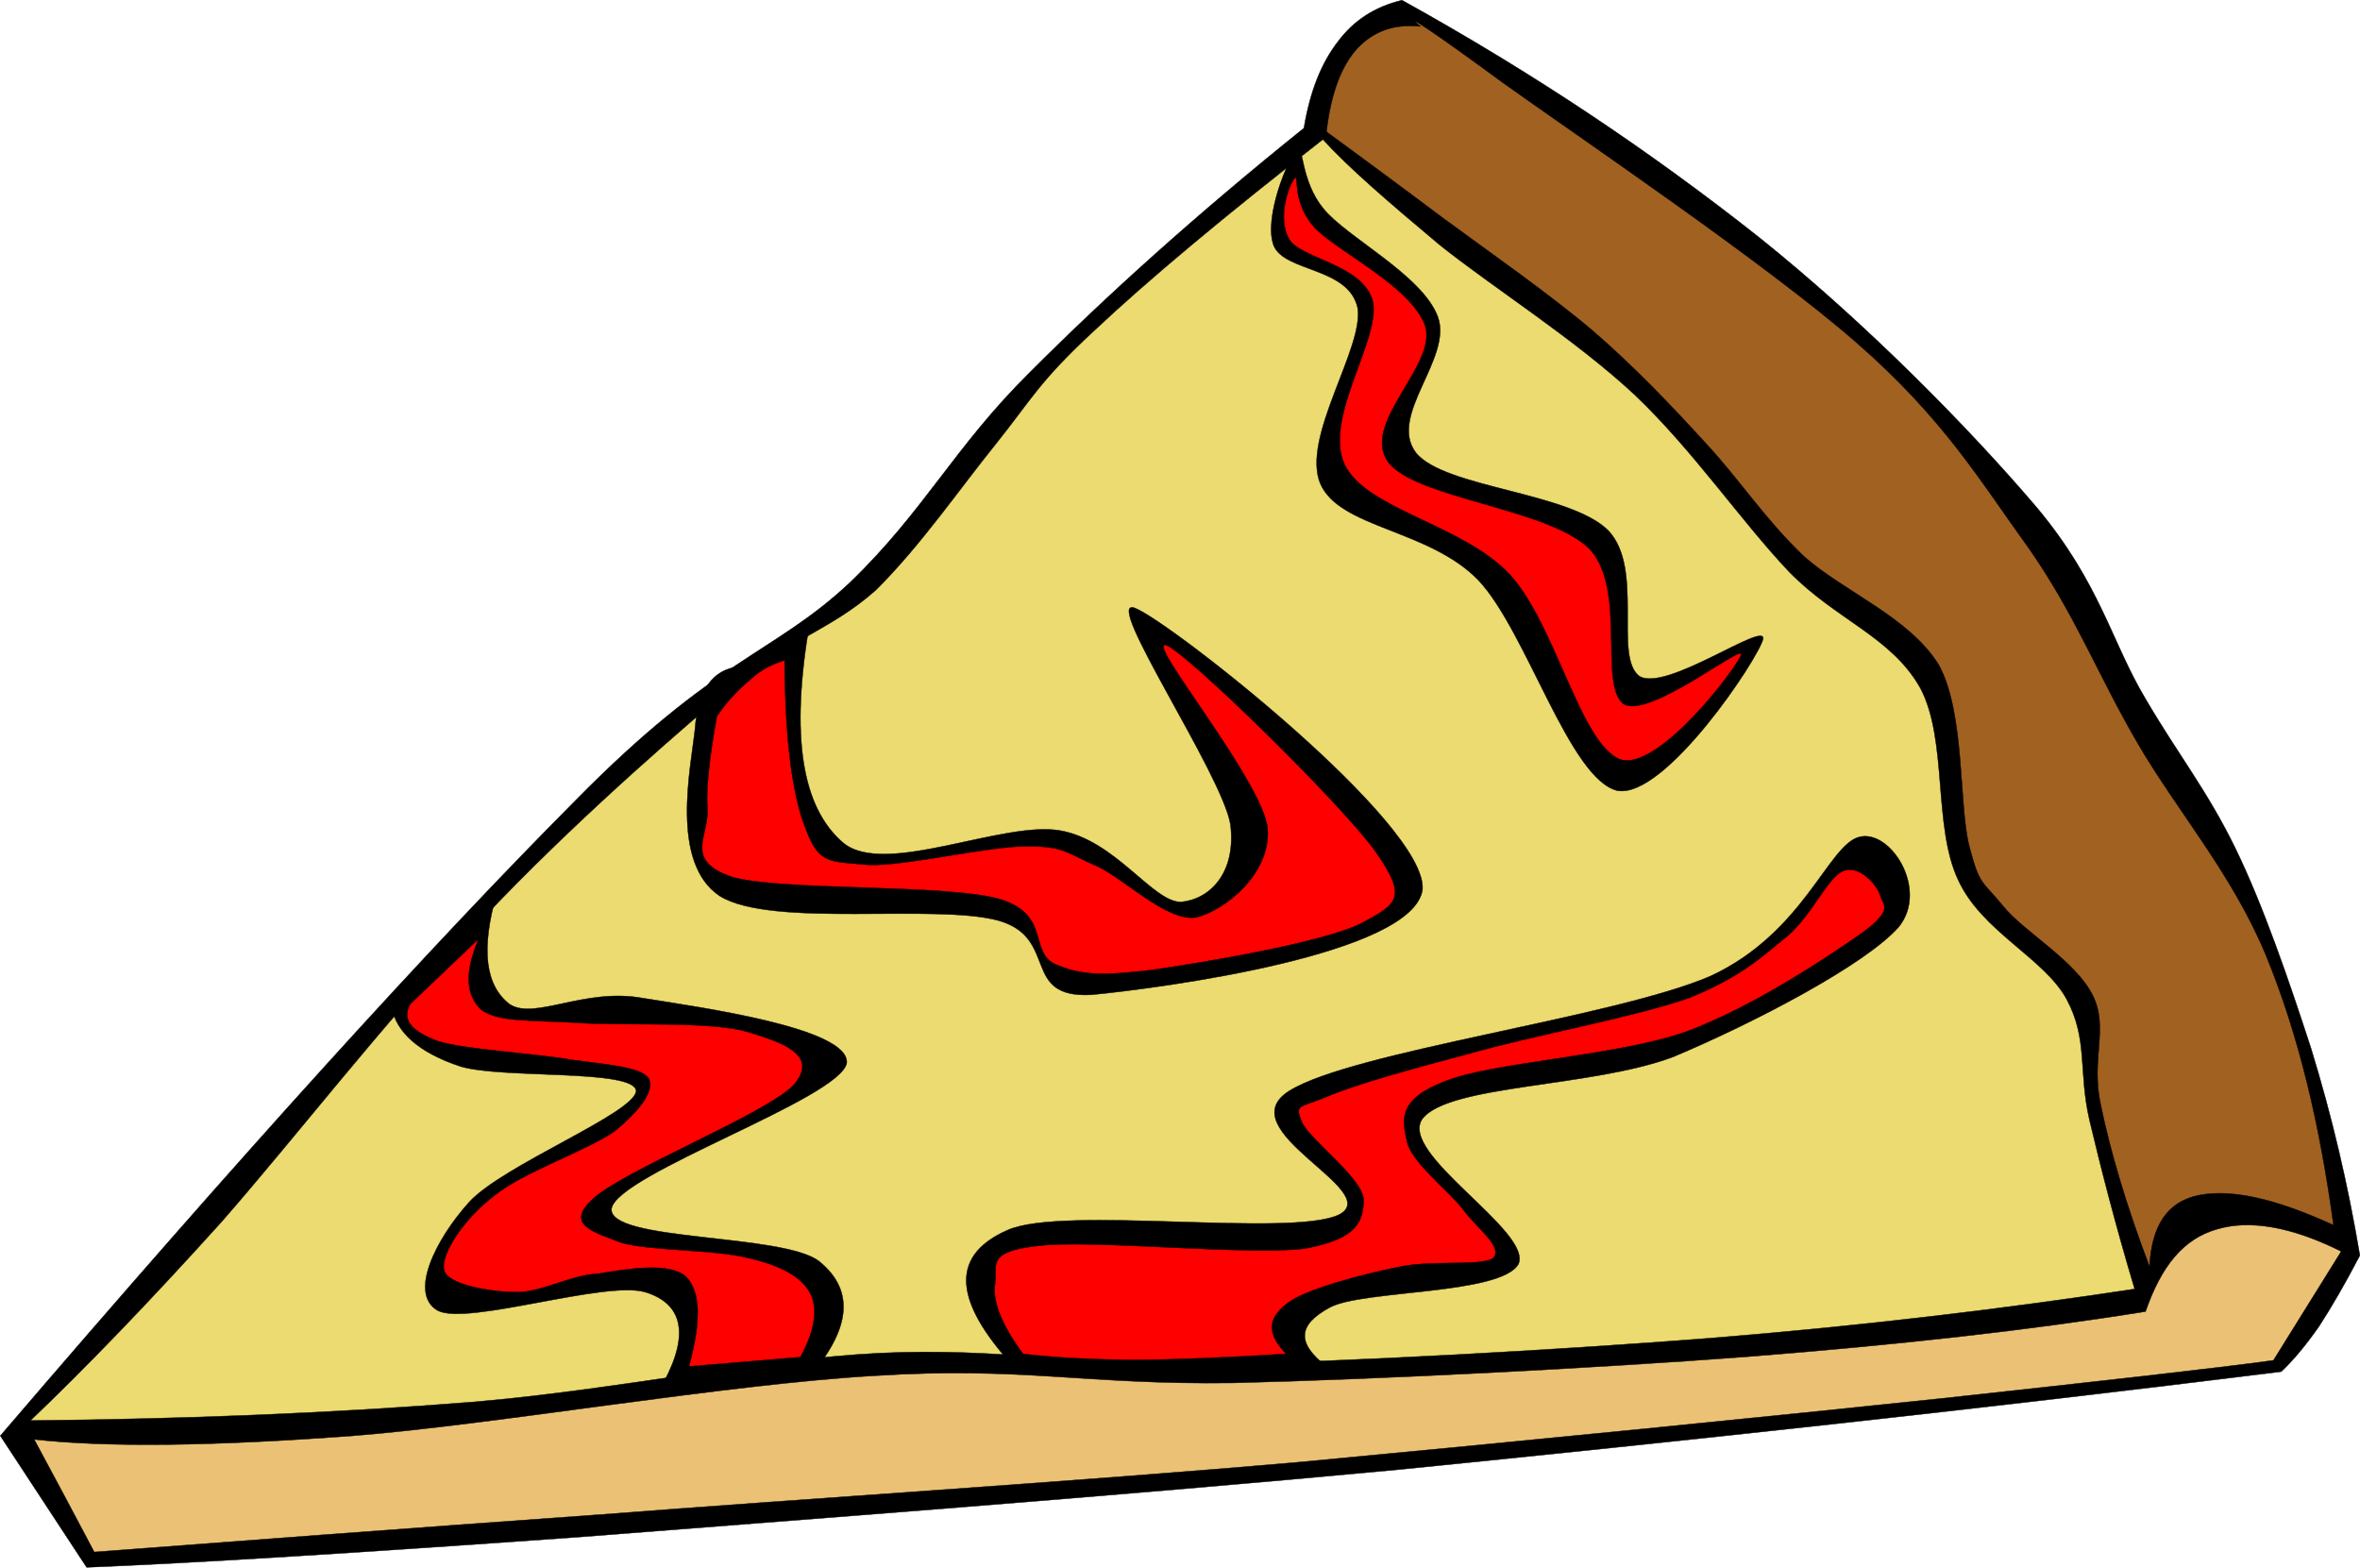 <svg xmlns="http://www.w3.org/2000/svg" viewBox="0 0 210.569 139.862" xmlns:xlink="http://www.w3.org/1999/xlink" enable-background="new 0 0 210.569 139.862">
<g stroke="#000" fill-rule="evenodd" stroke-width=".036" stroke-miterlimit="10">
<path d="m125.09,.019c-2.375,.576-4.283,1.764-5.723,3.708-1.477,1.908-2.484,4.428-3.025,7.704-9.683,7.776-17.603,14.94-24.443,21.78-6.804,6.732-9.396,12.348-16.092,18.792-6.768,6.336-11.916,6.66-24.48,19.44-12.816,12.889-29.592,31.32-51.3,56.664l7.704,11.736c9.864-.396 24.228-1.297 43.92-2.701 19.764-1.547 47.412-3.6 73.08-6.012 25.488-2.557 51.336-5.328 78.805-8.748 1.043-.971 2.16-2.303 3.348-3.996 1.152-1.764 2.375-3.887 3.672-6.371-1.08-6.408-2.484-12.385-4.355-18.469-1.98-6.084-4.213-12.6-6.697-17.748-2.555-5.256-5.111-8.388-8.063-13.428-3.061-5.112-4.033-10.296-9.721-17.1-5.977-7.02-15.264-16.488-24.805-24.12-9.62-7.6-19.95-14.548-31.83-21.136z"/>
<path fill="#ebc275" d="m3.046,128.43c6.516,.719 15.876,.611 28.476-.324 12.672-1.008 33.264-4.607 46.62-5.365 13.14-.826 18.72,.828 31.859,.648 13.068-.324 32.076-1.295 45.9-2.34 13.717-1.08 25.236-2.375 35.533-4.031 1.402-4.033 3.348-6.48 6.371-7.344 2.881-.865 6.623-.252 11.088,1.979l-6.049,9.721c-5.256,.721-14.939,1.801-29.482,3.385-14.652,1.547-37.332,3.814-57.35,5.688-20.159,1.764-44.279,3.275-62.351,4.68-18.144,1.297-32.904,2.412-45.252,3.348-1.761-3.35-3.56-6.7-5.361-10.05z"/>
<path fill="#ebdb70" d="m2.723,126.74c4.896-4.68 10.44-10.402 17.064-17.748 6.552-7.486 14.58-17.891 22.14-25.811 7.416-8.029 16.344-15.949 22.464-21.132 6.012-5.148 9.576-5.688 13.752-9.396 3.996-3.96 7.524-9.108 10.728-13.068 3.168-3.96 3.852-5.544 8.712-10.044 4.86-4.572 11.628-10.224 20.449-17.1 2.303,2.52 5.723,5.472 10.404,9.396 4.715,3.78 12.096,8.424 17.424,13.392 5.219,4.968 9.432,11.196 13.752,15.768 4.211,4.32 9.143,5.796 11.734,10.404 2.449,4.644 1.117,12.277 3.35,17.064 2.088,4.645 7.74,7.02 9.719,10.729 1.908,3.6 1.008,6.336 2.016,10.729 1.01,4.248 2.305,9.322 4.033,15.084-11.629,1.764-24.121,3.275-37.908,4.391-13.969,1.08-32.111,2.088-44.568,2.34-12.456,.072-18.504-1.512-29.52-1.008-11.052,.576-23.58,3.277-36.216,4.357-12.692,1.01-25.723,1.52-39.511,1.66z"/>
<path fill="#a16121" d="m126.74,2.359c-2.447-.252-4.248,.468-5.688,2.016-1.404,1.584-2.305,3.996-2.699,7.38 2.951,2.16 6.371,4.68 10.402,7.704 3.961,2.916 9.396,6.696 13.393,10.08 3.816,3.312 6.984,6.66 10.08,10.044 3.061,3.312 5.184,6.66 8.713,10.044 3.563,3.168 9.432,5.436 12.059,9.72 2.34,4.284 1.766,12.528 2.701,16.127s1.115,3.025 3.023,5.365c1.801,2.268 6.516,4.895 8.027,8.027 1.404,2.881-.215,5.652 .686,9.721 .828,3.996 2.23,8.855 4.355,14.436 .18-3.672 1.584-5.797 4.355-6.373s6.66,.182 12.061,2.664c-1.225-8.963-3.096-16.955-6.049-24.119-2.988-7.199-7.883-12.816-11.375-18.792-3.6-6.156-5.545-11.412-9.721-17.424-4.355-6.012-7.561-11.556-15.443-18.432-8.029-7.02-24.912-18.432-31.5-23.148-6.51-4.784-8.92-6.332-7.38-5.036z"/>
<path d="m115.73,13.375c-.756,.612-3.023,6.048-2.088,8.532 .973,2.376 6.66,1.908 7.488,5.544 .611,3.564-5.076,11.592-3.313,15.732 1.764,3.96 9.648,4.032 14.076,8.568 4.32,4.572 8.137,17.784 12.42,18.792 4.248,.756 12.6-11.808 12.996-13.536 .252-1.656-8.748,4.824-11.053,3.312-2.303-1.764 .469-9.612-2.771-12.996-3.455-3.42-14.58-3.78-17.137-6.912-2.555-3.312 3.277-8.424 1.945-12.132-1.369-3.744-8.244-7.164-10.225-9.684-2.07-2.52-1.74-5.832-2.35-5.22z"/>
<path fill="#f00" d="m115.58,15.859c-.432,.252-1.727,3.528-.539,5.508 1.043,1.728 6.623,2.232 7.451,5.544 .721,3.384-4.5,10.476-2.484,14.616 2.018,3.96 10.514,5.292 14.652,9.684 4.141,4.428 6.336,15.228 9.936,16.56 3.457,1.044 10.656-8.568 10.766-9.396 0-.828-8.316,5.832-10.512,4.428-2.232-1.728 .322-10.224-3.025-13.824-3.672-3.636-15.443-4.464-17.963-7.74-2.484-3.456 4.355-8.604 3.311-12.132-1.223-3.564-7.955-6.696-9.936-8.856-1.99-2.304-1.34-4.608-1.67-4.392z"/>
<path d="m65.867,59.491c-2.268,.252-3.6,2.088-3.852,5.508-.36,3.456-2.268,11.952 2.196,14.94 4.608,2.879 19.152,.648 24.876,2.195 5.436,1.549 1.944,6.949 8.28,6.625 6.372-.613 28.764-3.602 29.555-9.396 .434-5.904-22.715-24.048-25.703-25.128-2.88-.972 7.848,14.868 8.568,19.332 .539,4.393-1.908,6.697-4.429,6.912-2.52,0-5.832-5.508-10.764-6.371-5.112-.9-15.624,4.141-19.332,1.115-3.744-3.168-4.752-9.576-3.024-19.62-2.125,1.296-4.249,2.592-6.373,3.888z"/>
<path fill="#f00" d="m63.958,63.919c.145-1.44 .145-1.44 0,0-.252,1.404-1.044,5.832-.828,8.28 .108,2.412-2.124,4.607 2.196,6.049 4.32,1.26 18.9,.611 23.76,1.943 4.644,1.332 2.736,4.607 4.968,5.795 2.232,.973 3.924,1.117 8.568,.576 4.608-.646 15.299-2.447 18.756-4.139 3.313-1.766 4.248-2.27 1.404-6.373-2.988-4.248-17.208-18.144-18.792-18.503-1.692-.324 8.603,12.096 9.107,16.308 .361,4.031-3.742,7.344-6.335,7.992-2.7,.467-6.587-3.637-9.144-4.68-2.628-1.152-2.7-1.656-6.048-1.656-3.492,0-10.836,1.799-14.112,1.656-3.312-.324-4.356,0-5.508-3.061-1.26-3.023-1.908-8.136-1.944-15.192-1.044,.324-2.052,.792-3.024,1.692-1.042,.865-2.049,1.873-3.022,3.313z"/>
<path d="m89.915,121.34c-4.932-5.617-4.932-9.434 0-11.592 4.968-2.197 25.236,.684 29.556-1.369 4.104-2.123-10.008-7.561-4.428-11.053 5.652-3.527 28.908-6.516 37.547-10.223 8.354-3.852 10.514-11.701 13.285-12.42 2.771-.756 6.229,4.643 3.564,7.992-2.953,3.383-12.961,8.604-20.16,11.627-7.309,2.736-19.945,2.449-22.357,5.508-2.23,3.096 9.793,10.008 8.568,12.961-1.547,2.771-13.967,2.303-16.848,3.887-2.916,1.584-2.916,3.205-.287,5.258-5.113,.432-9.9,.611-14.653,.539-4.822-.08-9.322-.54-13.785-1.12z"/>
<path fill="#f00" d="m91.283,120.8c-1.944-2.627-2.772-4.787-2.484-6.336 .18-1.656-.792-2.809 3.888-3.313 4.644-.576 18.757,.9 23.724,.252 4.752-.863 5.256-2.482 5.256-4.428-.18-1.943-4.932-5.4-5.508-6.875-.648-1.584-.287-1.225 2.197-2.232 2.482-1.08 7.271-2.412 12.707-3.852 5.508-1.584 14.688-3.24 19.619-4.969 4.645-1.871 6.518-3.672 8.82-5.543 2.232-1.945 3.564-5.221 4.969-5.797 1.367-.576 2.988,1.188 3.313,2.232 .252,.863 1.188,1.225-1.656,3.313-2.953,2.051-9.541,6.516-15.732,8.818-6.336,2.197-17.352,2.701-21.527,4.43-4.105,1.584-3.781,3.383-3.348,5.256 .287,1.836 3.563,4.318 4.967,6.084 1.332,1.836 3.6,3.348 2.771,4.391-1.043,.793-5.471,.145-8.566,.828-3.133,.648-8.389,1.98-9.938,3.313-1.691,1.332-1.691,2.664 0,4.428-5.184,.324-9.647,.504-13.535,.541-3.926-.04-7.238-.22-9.937-.54z"/>
<path d="m34.942,89.875c.432,2.232 2.412,4.031 6.084,5.256 3.6,1.152 15.552,.217 15.732,2.195-.072,1.98-11.844,6.59-14.904,9.938-2.988,3.311-5.436,8.207-2.772,9.684 2.7,1.332 14.976-2.736 18.504-1.656 3.276,1.008 3.96,3.672 1.656,7.992l13.536-1.115c3.276-4.105 3.24-7.273 .288-9.648-3.276-2.484-18.792-1.729-18.504-4.68 .504-3.098 20.412-9.828 20.988-12.996 .252-3.133-13.104-4.969-18.252-5.797-5.148-.936-9.648,2.016-11.844,.541-2.124-1.656-2.592-4.824-1.116-9.938-3.131,3.395-6.263,6.815-9.396,10.235z"/>
<path fill="#f00" d="m42.683,83.791l-6.084,5.797c-.756,1.402 .071,2.412 2.484,3.31 2.412,.756 8.64,1.08 11.88,1.656 3.096,.432 6.192,.613 6.912,1.656 .576,1.08-.756,2.844-3.024,4.717-2.376,1.691-8.244,3.672-10.8,5.795-2.628,2.016-4.752,5.148-4.428,6.625 .36,1.26 3.96,1.908 6.372,1.943 2.232,.072 4.896-1.549 7.452-1.656 2.628-.432 6.228-1.043 7.74,.252 1.368,1.369 1.368,3.996 .288,8.029l9.936-.828c1.296-2.377 1.62-4.357 .828-5.797-.828-1.477-2.808-2.447-5.544-3.061-2.988-.756-8.892-.611-11.304-1.367-2.412-.936-5.04-1.584-2.484-3.889 2.592-2.484 15.552-7.631 17.928-10.188 2.232-2.629-.9-3.744-4.14-4.717-3.384-1.008-11.448-.504-15.444-.828-4.14-.215-6.768-.07-8.28-1.115-1.405-1.307-1.549-3.288-.288-6.311z"/>
</g>
</svg>
